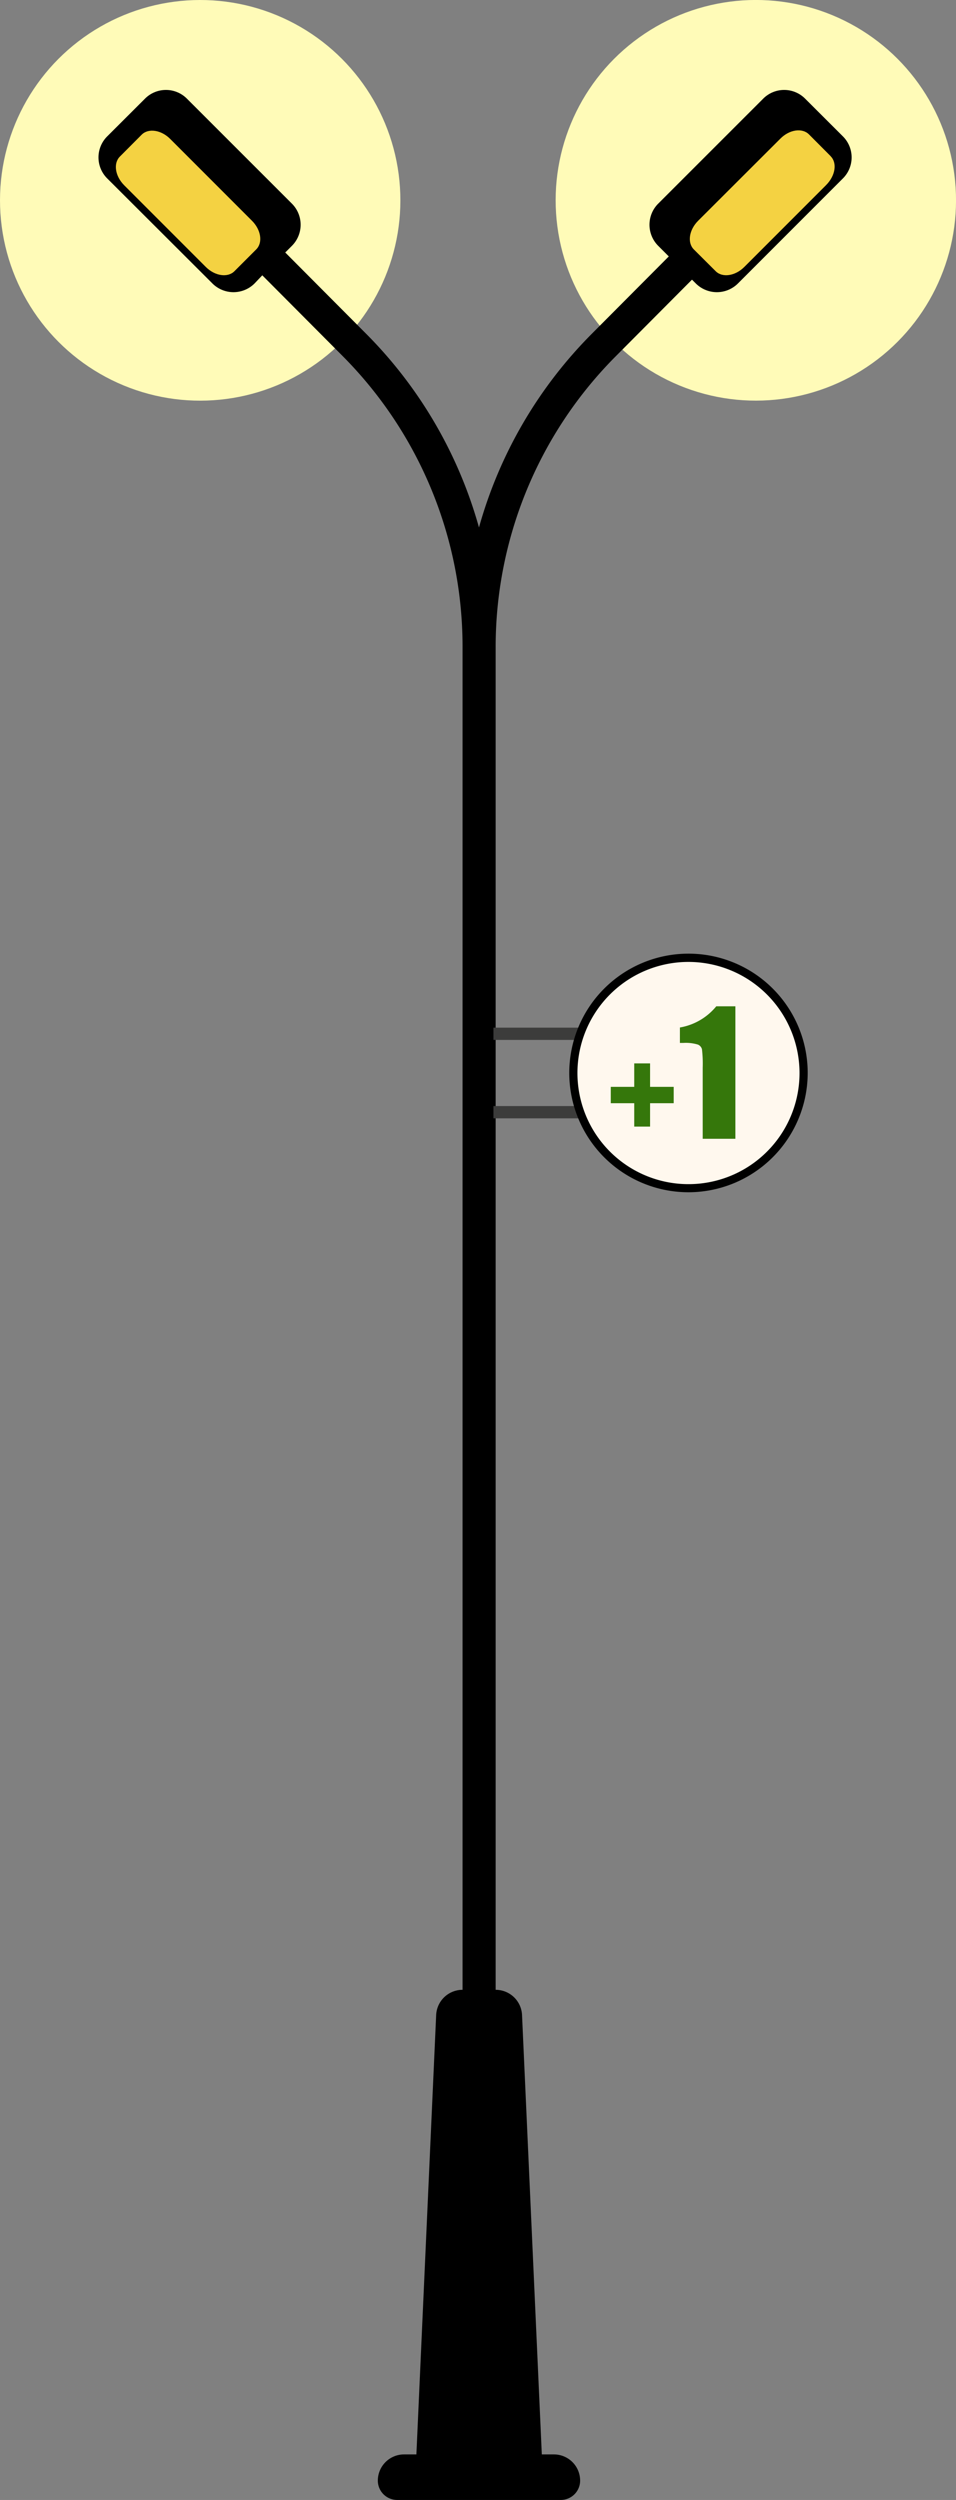 <svg xmlns="http://www.w3.org/2000/svg" viewBox="0 0 117 305.74"><rect x="0" y="0" width="117" height="305.74" fill="#808080" stroke="none"/><defs><style>.cls-1{fill:#fffbb8;}.cls-2{fill:#f4d242;}.cls-3{fill:#3c3c3b;}.cls-4{fill:#fff8ee;}.cls-5{fill:#35770b;}</style></defs><title>pole+1</title><g id="Layer_2" data-name="Layer 2"><g id="assets_copy" data-name="assets copy"><g id="pole"><g id="pole_1" data-name="pole+1"><circle class="cls-1" cx="92.5" cy="24.5" r="24.5" transform="translate(34.47 100.58) rotate(-67.5)"/><circle class="cls-1" cx="24.5" cy="24.5" r="24.5" transform="translate(-7.51 37.76) rotate(-67.5)"/><path d="M103.16,16.68l-4.62-4.61a3.62,3.62,0,0,0-5.14,0L80.55,24.91a3.65,3.65,0,0,0,0,5.15l1.3,1.3-9.39,9.43A54.19,54.19,0,0,0,58.62,64.51,54.19,54.19,0,0,0,44.78,40.79l-9.87-9.91.82-.82a3.65,3.65,0,0,0,0-5.15L22.88,12.07a3.62,3.62,0,0,0-5.14,0l-4.62,4.61a3.63,3.63,0,0,0,0,5.14L26,34.67a3.65,3.65,0,0,0,5.15,0l.95-1,9.87,9.91A50.37,50.37,0,0,1,56.61,79.18V243.35h0a3.23,3.23,0,0,0-3.23,3.09l-2.42,53.73H49.45a3.21,3.21,0,0,0-3.21,3.2h0a2.37,2.37,0,0,0,2.37,2.37h20A2.37,2.37,0,0,0,71,303.37h0a3.21,3.21,0,0,0-3.21-3.2H66.31l-2.42-53.73a3.23,3.23,0,0,0-3.23-3.09h0V79.18A50.37,50.37,0,0,1,75.3,43.63l9.39-9.43.47.47a3.65,3.65,0,0,0,5.15,0l12.85-12.85A3.63,3.63,0,0,0,103.16,16.68Z"/><path class="cls-2" d="M30.84,27c1.11,1.11,1.35,2.67.52,3.5l-2.67,2.67c-.82.82-2.39.59-3.5-.52l-10-10c-1.11-1.12-1.34-2.68-.52-3.5l2.67-2.68c.82-.82,2.39-.59,3.5.53Zm70.82-7.9L99,16.43c-.83-.82-2.39-.59-3.5.53L85.44,27c-1.11,1.11-1.35,2.67-.53,3.5l2.68,2.67c.82.82,2.39.59,3.5-.52l10-10C102.25,21.49,102.48,19.93,101.66,19.11Z"/><rect class="cls-3" x="60.39" y="125.68" width="12.25" height="1.5"/><rect class="cls-3" x="60.39" y="135.27" width="12.25" height="1.5"/><circle class="cls-4" cx="84.27" cy="131.22" r="14.08" transform="translate(-68.11 98.02) rotate(-45)"/><path class="cls-5" d="M90,123.07v16.2h-4v-8.69a15.25,15.25,0,0,0-.09-2.26.85.85,0,0,0-.5-.57,5.07,5.07,0,0,0-1.8-.2h-.4v-1.89a7.36,7.36,0,0,0,4.45-2.59Z"/><path class="cls-5" d="M74.75,132.92h2.87v-2.87h1.94v2.87h2.89v2H79.56v2.86H77.62v-2.86H74.75Z"/><path d="M84.27,145.81a14.59,14.59,0,1,1,14.58-14.59A14.61,14.61,0,0,1,84.27,145.81Zm0-28.17a13.59,13.59,0,1,0,13.58,13.58A13.61,13.61,0,0,0,84.27,117.64Z"/></g></g></g></g></svg>